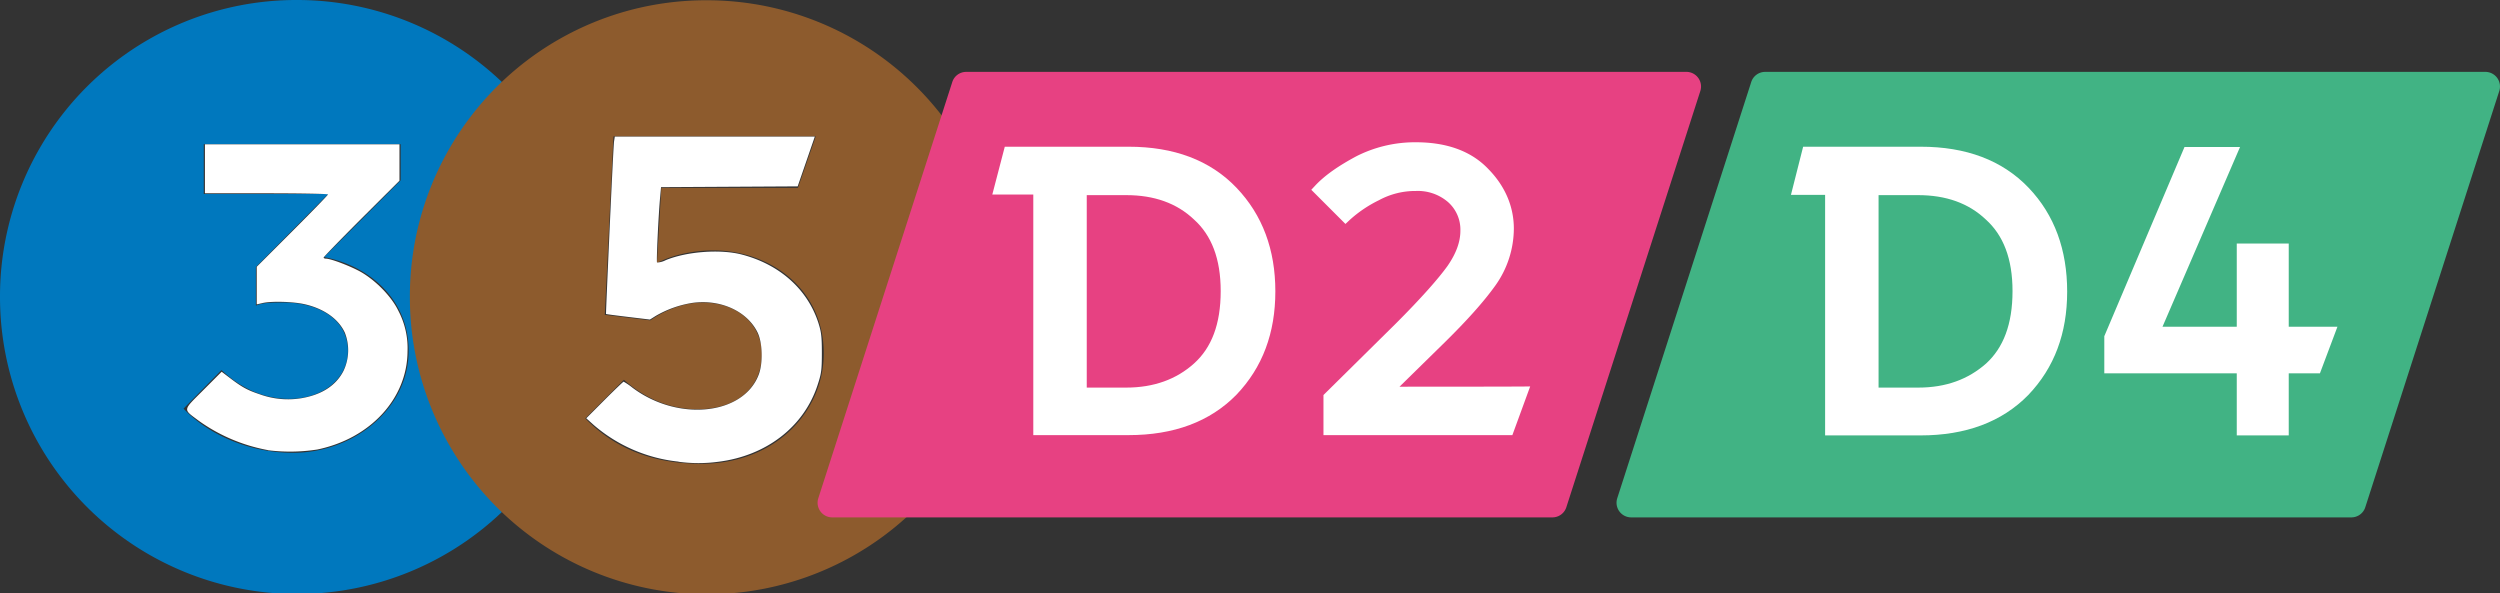 <svg xmlns="http://www.w3.org/2000/svg" viewBox="0 0 841.73 199.8"><rect x="0" y="0" width="841.73" height="199.8" fill="#333333" stroke="none"/><defs><style>.cls-1{fill:#41b384;}.cls-2{fill:#fff;}.cls-3{fill:#0078be;}.cls-4{fill:#8d5b2d;}.cls-5{fill:#e74182;}</style></defs><title>Asset 17</title><g id="Layer_2" data-name="Layer 2"><g id="Layer_3" data-name="Layer 3"><path class="cls-1" d="M589.6,27.7a4.92,4.92,0,0,1,4.7-3.5H836.8a4.93,4.93,0,0,1,4.7,6.4L796.4,170.7a4.92,4.92,0,0,1-4.7,3.5H549.2a4.93,4.93,0,0,1-4.7-6.4Z"/><path class="cls-2" d="M683,63.2h0c-8.9-9.3-21.1-13.8-36.3-13.8H607.1L603,65.6h11.5v81h32.1c15.2,0,27.4-4.5,36.3-13.6h0c8.8-9.2,13.1-20.8,13.1-34.8s-4.2-25.8-13-35ZM677.6,98c0,11.2-3.1,19.1-8.9,24.4h0c-6,5.3-13.5,8.1-22.8,8.1H632.5V65.7h13.3c9.4,0,17,2.7,22.8,8.2h0C674.5,79.2,677.6,87.1,677.6,98Z"/><polygon class="cls-2" points="770.6 110 770.6 82 753.1 82 753.1 110 728.1 110 754.2 49.5 735.5 49.5 708.5 113.2 708.5 125.7 753.1 125.7 753.1 146.6 770.6 146.6 770.6 125.7 781.1 125.7 787 110 770.6 110"/></g><g id="Layer_5" data-name="Layer 5"><g id="layer1"><g id="g326"><g id="g2999"><g id="g2996"><g id="g3003"><path id="path328" class="cls-3" d="M0,100A100,100,0,1,0,100,0,99.78,99.78,0,0,0,0,100m74.58,24.59c7.44,7,15.29,9.71,22.75,9.71,11.35,0,19.81-6.8,19.81-16.13,0-11.37-10.94-16.31-21.49-16.31-3.71,0-7.24,0-9.49,1.05v-13l24.36-24.59H68.6V48.56h66.3V60.73L109.09,86.57c14.46,2.68,28.5,13.62,28.5,31.59,0,19.43-18.38,34.3-39,34.3-13.86,0-27.89-5.59-36.8-14.87Z"/></g></g></g></g><g id="g2992"><g id="g2989"><path id="path2987" class="cls-2" d="M90.21,151.55a57.9,57.9,0,0,1-23.35-9.92c-5.32-4-5.44-3.23,1.6-10.29l6.17-6.18,2.79,2.12c4.13,3.13,5.89,4.1,10.06,5.49a27.79,27.79,0,0,0,14,1.31c6.86-1.16,11.69-4.3,14.19-9.23a16.19,16.19,0,0,0,.44-12.84c-2.17-4.73-7.25-8.25-13.92-9.67-3.87-.81-11-1-13.87-.29l-1.88.43V89.83l12-12c6.6-6.6,12-12.17,12-12.37s-9.33-.38-20.75-.38H69V48.59h65.5V60.84L121.71,73.59c-7,7-12.75,12.91-12.75,13.12s.36.38.79.38c1.74,0,8.67,2.68,12,4.62,5.06,3,10.12,8.26,12.35,12.88a27.13,27.13,0,0,1,3.11,13.75c-.12,15.85-12.47,29.27-30.33,33a59.61,59.61,0,0,1-16.62.25Z"/></g></g></g></g><g id="Layer_7" data-name="Layer 7"><g id="layer1-2" data-name="layer1"><g id="g3007"><g id="g370"><path id="path372" class="cls-4" d="M138,100A100,100,0,1,0,237.9.09,99.68,99.68,0,0,0,138,100m72.06,27.86c7.61,6.82,16.27,9.93,24.75,9.93,12.59,0,21.68-6.61,21.68-18.61,0-9.68-7.85-17.32-20-17.32-5.77,0-12.2,2.27-17.54,6L203.63,106l2.91-60.08h68.12l-6,17.33h-46l-1.46,25.18h.23c5.57-2.88,12.79-4.13,18.77-4.13,18.59,0,37.15,12.61,37.15,34.7,0,19.4-16.11,37.15-41.29,37.15-16.92,0-29.49-5.57-39-15.27Z"/></g><g id="g3001"><g id="g2996-2" data-name="g2996"><g id="g2992-2" data-name="g2992"><g id="g2989-2" data-name="g2989"><path id="path2987-2" data-name="path2987" class="cls-2" d="M228.46,155.43a52,52,0,0,1-28.53-12.31l-2.54-2.29,6.15-6.17c3.39-3.39,6.28-6.16,6.43-6.16a22.84,22.84,0,0,1,3,2.05c15.34,11.53,37.37,9.22,42.5-4.45,1.47-3.94,1.27-10.76-.42-14.2-3.54-7.18-12.51-11.24-21.94-9.92a35.42,35.42,0,0,0-12.34,4.39l-1.94,1.22-7.31-.88c-4-.48-7.39-.92-7.48-1s2.4-56,2.71-58.1L207,46h67.34l-2.88,8.37-2.89,8.38-23,.13-23,.13-.29,3.12c-.59,6.43-1.33,22-1.06,22.26a6.91,6.91,0,0,0,2.91-.79c7.14-2.94,18.4-3.77,25.61-1.9C262.42,89,271.8,97.31,275.5,108.58c1,3.11,1.21,4.65,1.21,10.17,0,5.82-.15,7-1.45,10.92-4.58,14-17.24,23.78-33.37,25.8a49.77,49.77,0,0,1-13.43,0Z"/></g></g></g></g></g></g></g><g id="Layer_21" data-name="Layer 21"><path class="cls-5" d="M320.6,27.7a4.92,4.92,0,0,1,4.7-3.5H567.8a4.93,4.93,0,0,1,4.7,6.4L527.4,170.7a4.92,4.92,0,0,1-4.7,3.5H280.2a4.93,4.93,0,0,1-4.7-6.4Z"/><path class="cls-2" d="M416.3,63.2h0c-8.9-9.3-21.1-13.8-36.3-13.8H338.3l-4.2,16.1h13.8v81H380c15.2,0,27.4-4.5,36.3-13.6h0c8.8-9.2,13.1-20.8,13.1-34.8s-4.3-25.7-13.1-34.9ZM411,98c0,11.2-3.1,19.1-9,24.4s-13.5,8.1-22.8,8.1H365.9V65.7h13.3c9.4,0,17,2.7,22.8,8.2h0C407.9,79.2,411,87.1,411,98Z"/><path class="cls-2" d="M471.2,130.2l15.4-15.1h0c7.2-7.1,12.9-13.4,16.9-19h0A33.18,33.18,0,0,0,509.7,77c0-7.4-2.9-14.3-8.6-20.1h0c-5.8-6.1-14.1-9-24.4-9a43.64,43.64,0,0,0-20,4.7c-5.8,3.1-10.5,6.3-13.8,9.8h0l-1.4,1.5L453,75.4l1.5-1.4a41.84,41.84,0,0,1,9.8-6.6h0a25.62,25.62,0,0,1,12.4-3.1A15.58,15.58,0,0,1,487.5,68a12.39,12.39,0,0,1,4.2,9.7c0,3.7-1.4,7.6-4.3,11.8h0c-3,4.2-8.8,10.8-17.5,19.5h0l-24.3,24v13.5h63.6l6-16.4C515.2,130.2,471.2,130.2,471.2,130.2Z"/></g></g></svg>
